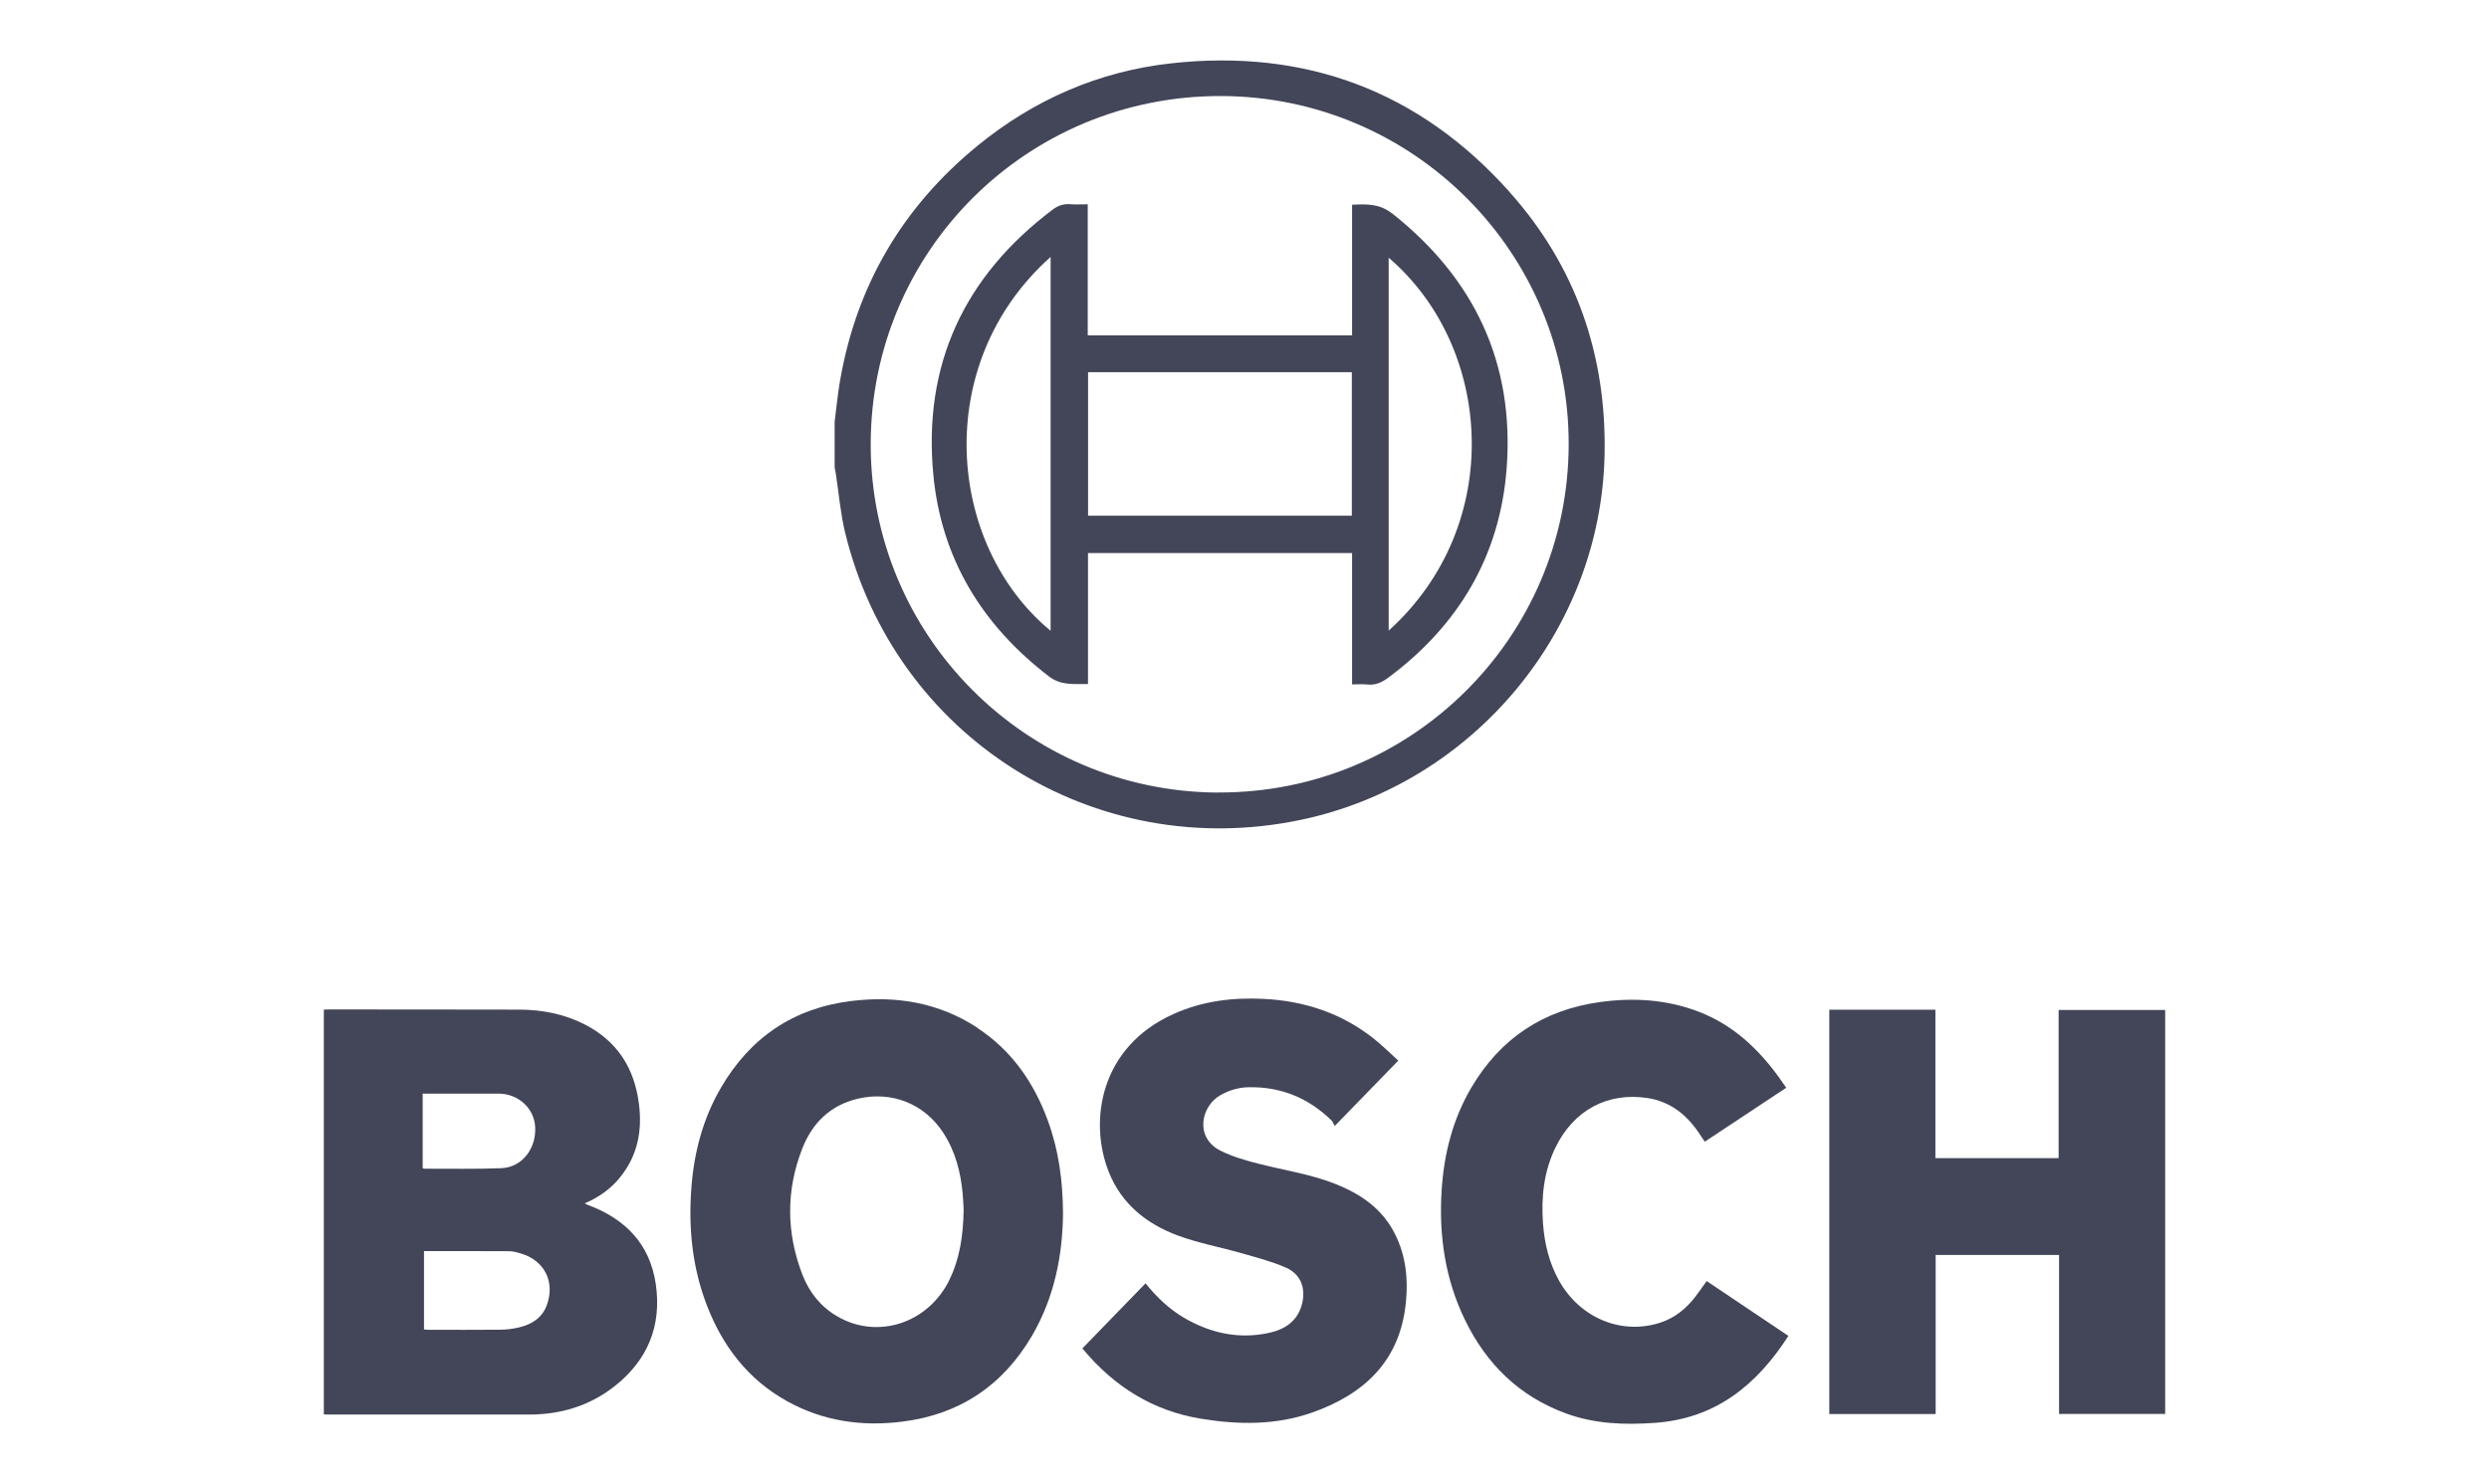 <?xml version="1.0" encoding="UTF-8"?><svg id="_圖層_2" xmlns="http://www.w3.org/2000/svg" viewBox="0 0 285 170"><defs><style>.cls-1{fill:none;}.cls-2{fill:#434659;}</style></defs><g id="_按鈕"><rect class="cls-1" width="285" height="170"/><path class="cls-2" d="m67.32,138.02c-.11-.04-.2-.1-.37-.19,1.71-.73,3.11-1.75,4.2-3.17,1.87-2.42,2.39-5.17,2.02-8.15-.5-4.13-2.47-7.26-6.23-9.18-2.36-1.2-4.9-1.69-7.52-1.69-7.29-.02-14.58-.01-21.88-.02-.14,0-.28.01-.46.02v46.36c.19,0,.33.02.47.02,7.68,0,15.37.01,23.05,0,3.59,0,6.88-.99,9.73-3.21,3.82-2.99,5.46-6.93,4.76-11.74-.68-4.61-3.51-7.47-7.77-9.06Zm-18.91-12.76h1.19c2.49,0,4.98,0,7.47,0,2.27,0,4.1,1.67,4.21,3.83.13,2.49-1.52,4.62-3.87,4.71-2.94.12-5.89.05-8.83.06-.06,0-.11-.04-.18-.06v-8.54Zm14.22,24.18c-.54,1.51-1.73,2.25-3.21,2.6-.68.16-1.38.25-2.08.26-2.78.03-5.56.01-8.34.01-.14,0-.28-.02-.45-.04v-8.97c3.31,0,6.54-.01,9.76.01.44,0,.9.14,1.33.26,2.69.79,3.93,3.23,2.99,5.87Z"/><path class="cls-2" d="m235.71,132.65h-14.1v-17h-12.15v46.31h12.18v-18.22h14.13v18.21h12.15v-46.27h-12.2v16.97Z"/><path class="cls-2" d="m111.92,117.72c-4.4-2.88-9.27-3.7-14.42-3.07-6.65.81-11.62,4.2-14.97,9.97-2.04,3.51-3.05,7.34-3.36,11.37-.36,4.63.09,9.16,1.77,13.52,1.8,4.68,4.7,8.47,9.13,10.95,4.13,2.31,8.6,2.96,13.25,2.37,6.57-.82,11.52-4.15,14.85-9.84,2.57-4.4,3.5-9.22,3.55-13.98-.02-3.83-.51-7.32-1.74-10.67-1.6-4.36-4.14-8.03-8.08-10.61Zm-3.18,28.82c-2.45,5.06-8.32,6.95-12.96,4.18-1.86-1.11-3.13-2.74-3.9-4.72-1.85-4.8-1.89-9.65-.02-14.44,1.14-2.91,3.18-4.95,6.33-5.71,3.88-.93,7.66.56,9.82,3.9,1.38,2.12,1.99,4.49,2.22,6.98.07.7.08,1.4.11,1.83-.05,2.94-.43,5.55-1.61,7.98Z"/><path class="cls-2" d="m153.03,135.65c-2.9-1.16-5.99-1.61-9-2.38-1.46-.37-2.95-.81-4.29-1.48-2.95-1.49-2.25-5.07,0-6.35,1.01-.57,2.09-.89,3.24-.91,3.69-.07,6.84,1.23,9.47,3.79.16.15.23.39.38.65,2.53-2.6,4.86-5,7.28-7.49-.9-.81-1.82-1.74-2.85-2.55-3.68-2.9-7.92-4.29-12.57-4.52-3.56-.18-7.03.25-10.31,1.73-8.49,3.8-9.7,12.33-7.43,18.07,1.46,3.68,4.33,5.98,7.93,7.31,2.38.88,4.91,1.34,7.36,2.04,1.69.49,3.42.93,5.02,1.64,1.68.74,2.28,2.34,1.83,4.14-.49,1.96-1.94,2.92-3.76,3.32-3.46.76-6.7.05-9.73-1.71-1.73-1.01-3.15-2.37-4.43-3.96-2.41,2.49-4.8,4.95-7.23,7.45-.04-.05.04.05.11.14,3.55,4.24,7.96,7.02,13.48,7.92,4.28.7,8.55.75,12.69-.7,6.02-2.11,10.1-5.95,10.76-12.62.27-2.69,0-5.35-1.24-7.82-1.42-2.86-3.84-4.55-6.71-5.7Z"/><path class="cls-2" d="m194.05,148.62c-1.03,1.3-2.27,2.31-3.87,2.85-4.45,1.49-9.26-.47-11.67-4.8-1.13-2.03-1.66-4.24-1.83-6.54-.22-3,.09-5.92,1.41-8.66,2.08-4.31,5.98-6.41,10.58-5.7,2.54.4,4.39,1.85,5.81,3.92.24.35.47.7.72,1.08,3.12-2.07,6.19-4.1,9.33-6.18-.29-.42-.53-.77-.78-1.12-2.4-3.34-5.31-6.07-9.21-7.58-3.66-1.41-7.46-1.65-11.31-1.12-6.5.89-11.44,4.16-14.76,9.81-2.14,3.64-3.14,7.62-3.4,11.8-.32,5.14.4,10.1,2.66,14.77,2.46,5.08,6.23,8.79,11.6,10.75,3.3,1.2,6.71,1.32,10.17,1.07,6.94-.49,11.66-4.33,15.28-9.96-3.12-2.09-6.23-4.19-9.36-6.28-.49.67-.91,1.3-1.38,1.9Z"/><path class="cls-2" d="m172.88,22.02c-10.3-11.56-23.35-16.46-38.74-14.77-8.31.91-15.75,4.16-22.23,9.46-8.6,7.04-13.87,16.04-15.74,27-.26,1.52-.4,3.05-.6,4.58v5.25c.05.25.1.5.14.75.34,2.21.52,4.46,1.04,6.63,5.66,23.51,28.56,37.96,52.22,32.98,19.73-4.15,34.35-21.69,34.76-41.81.24-11.39-3.26-21.55-10.85-30.06Zm-33.38,68.76c-22.03-.09-39.85-17.98-39.8-39.96.05-22.13,17.96-39.89,40.15-39.82,22.02.07,39.85,17.99,39.77,39.97-.08,22.08-18.04,39.89-40.12,39.8Z"/><path class="cls-2" d="m159.36,24.43c-1.43-1.13-2.89-1.05-4.54-.98v14.96h-30.27v-15.01c-.72,0-1.36.04-1.99-.01-.76-.06-1.38.14-2,.6-10.14,7.63-14.89,17.75-13.69,30.39.91,9.6,5.58,17.22,13.23,23.09,1.43,1.09,2.85.84,4.48.88v-15h30.24v15.04c.66,0,1.2-.05,1.73.01.94.11,1.67-.23,2.41-.78,8.09-6.01,12.82-14.01,13.56-24.03.89-12-3.69-21.71-13.16-29.18Zm-39.06,47.82c-11.85-9.77-13.77-30.54,0-42.82v42.82Zm34.49-13.18h-30.2v-16.44h30.2v16.44Zm4.22,13.16V29.52c11.93,10.2,13.42,30.59,0,42.71Z"/></g></svg>